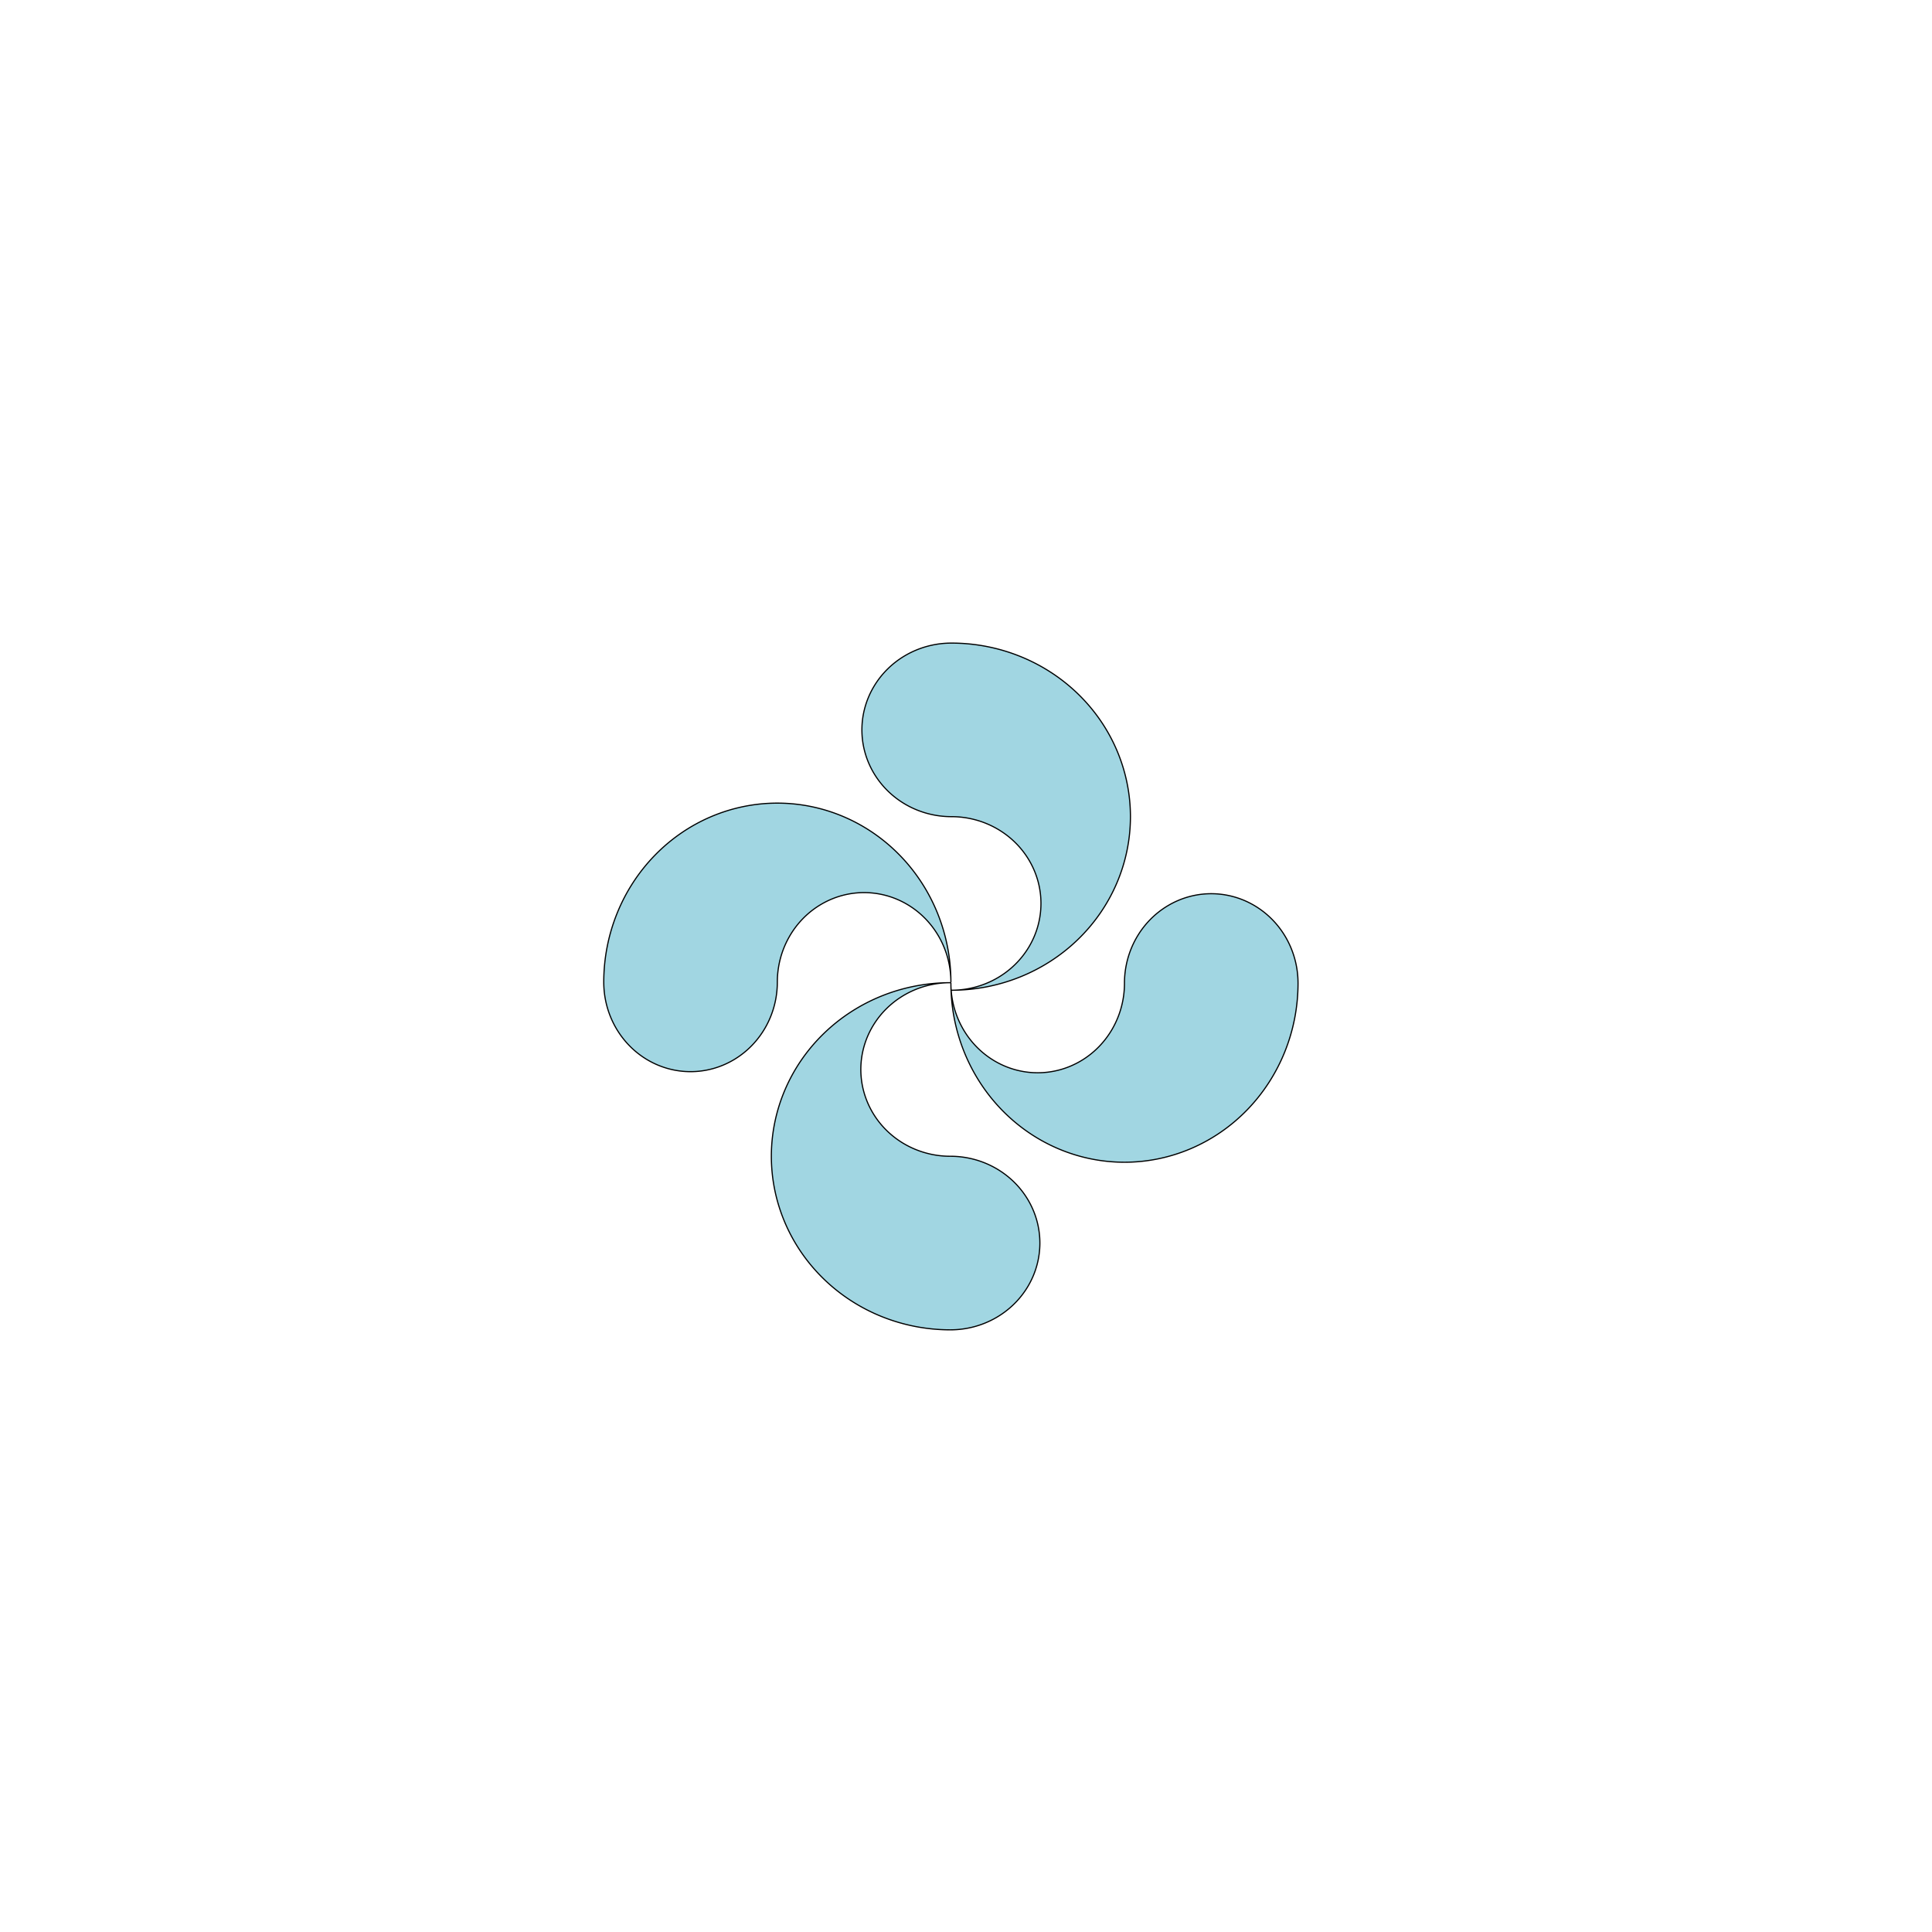 <?xml version="1.0" encoding="UTF-8" standalone="no"?>
<!-- Created with Inkscape (http://www.inkscape.org/) -->

<svg
   xmlns:osb="http://www.openswatchbook.org/uri/2009/osb"
   xmlns:dc="http://purl.org/dc/elements/1.1/"
   xmlns:cc="http://creativecommons.org/ns#"
   xmlns:rdf="http://www.w3.org/1999/02/22-rdf-syntax-ns#"
   xmlns:svg="http://www.w3.org/2000/svg"
   xmlns="http://www.w3.org/2000/svg"
   xmlns:sodipodi="http://sodipodi.sourceforge.net/DTD/sodipodi-0.dtd"
   xmlns:inkscape="http://www.inkscape.org/namespaces/inkscape"
   width="256"
   height="256"
   viewBox="0 0 67.733 67.733"
   version="1.1"
   id="svg821"
   sodipodi:docname="Lauburu_bleueV2.svg"
   inkscape:version="0.92.4 (5da689c313, 2019-01-14)">
  <defs
     id="defs815">
    <linearGradient
       id="linearGradient8132"
       osb:paint="solid">
      <stop
         style="stop-color:#a1d6e2;stop-opacity:1;"
         offset="0"
         id="stop8130" />
    </linearGradient>
  </defs>
  <sodipodi:namedview
     id="base"
     pagecolor="#ffffff"
     bordercolor="#666666"
     borderopacity="1.0"
     inkscape:pageopacity="0.0"
     inkscape:pageshadow="2"
     inkscape:zoom="11.2"
     inkscape:cx="99.463276"
     inkscape:cy="126.66237"
     inkscape:document-units="px"
     inkscape:current-layer="layer1"
     showgrid="true"
     units="px"
     inkscape:pagecheckerboard="true"
     inkscape:showpageshadow="false"
     borderlayer="true"
     inkscape:window-width="1920"
     inkscape:window-height="1017"
     inkscape:window-x="-8"
     inkscape:window-y="-8"
     inkscape:window-maximized="1">
    <inkscape:grid
       type="xygrid"
       id="grid1366" />
  </sodipodi:namedview>
  <g
     inkscape:label="Calque 1"
     inkscape:groupmode="layer"
     id="layer1"
     transform="translate(0,-229.267)">
    <path
       inkscape:connector-curvature="0"
       id="path1098-5"
       style="display:inline;fill:#a1d6e2;fill-opacity:1;fill-rule:evenodd;stroke:#000000;stroke-width:0.041;stroke-linecap:round;stroke-linejoin:round;stroke-opacity:1"
       d="m 21.167,263.698 a 6.085,6.275 0 0 1 12.17,10e-4 3.042,3.137 0 0 0 -6.085,-0.002 l -5e-6,0.002 v 0.001 a 3.042,3.137 0 0 1 -6.085,6.7e-4 z" />
    <path
       inkscape:connector-curvature="0"
       id="path1098-5-5"
       style="display:inline;fill:#a1d6e2;fill-opacity:1;fill-rule:evenodd;stroke:#000000;stroke-width:0.041;stroke-linecap:round;stroke-linejoin:round;stroke-opacity:1"
       d="m 33.357,251.813 a 6.275,6.085 0 0 1 -0.001,12.17 3.137,3.042 0 0 0 0.002,-6.085 h -0.002 -10e-4 a 3.137,3.042 0 0 1 -6.7e-4,-6.085 z" />
    <path
       inkscape:connector-curvature="0"
       id="path1098-5-7"
       style="display:inline;fill:#a1d6e2;fill-opacity:1;fill-rule:evenodd;stroke:#000000;stroke-width:0.041;stroke-linecap:round;stroke-linejoin:round;stroke-opacity:1"
       d="m 33.317,275.889 a 6.275,6.085 0 0 1 10e-4,-12.17 3.137,3.042 0 0 0 -0.002,6.085 h 0.002 10e-4 a 3.137,3.042 0 0 1 6.7e-4,6.085 z" />
    <path
       inkscape:connector-curvature="0"
       id="path1098-5-0"
       style="display:inline;fill:#a1d6e2;fill-opacity:1;fill-rule:evenodd;stroke:#000000;stroke-width:0.041;stroke-linecap:round;stroke-linejoin:round;stroke-opacity:1"
       d="m 45.507,263.739 a 6.085,6.275 0 0 1 -12.17,-0.001 3.042,3.137 0 0 0 6.085,0.002 v -0.002 -10e-4 a 3.042,3.137 0 0 1 6.085,-6.7e-4 z" />
  </g>
</svg>
